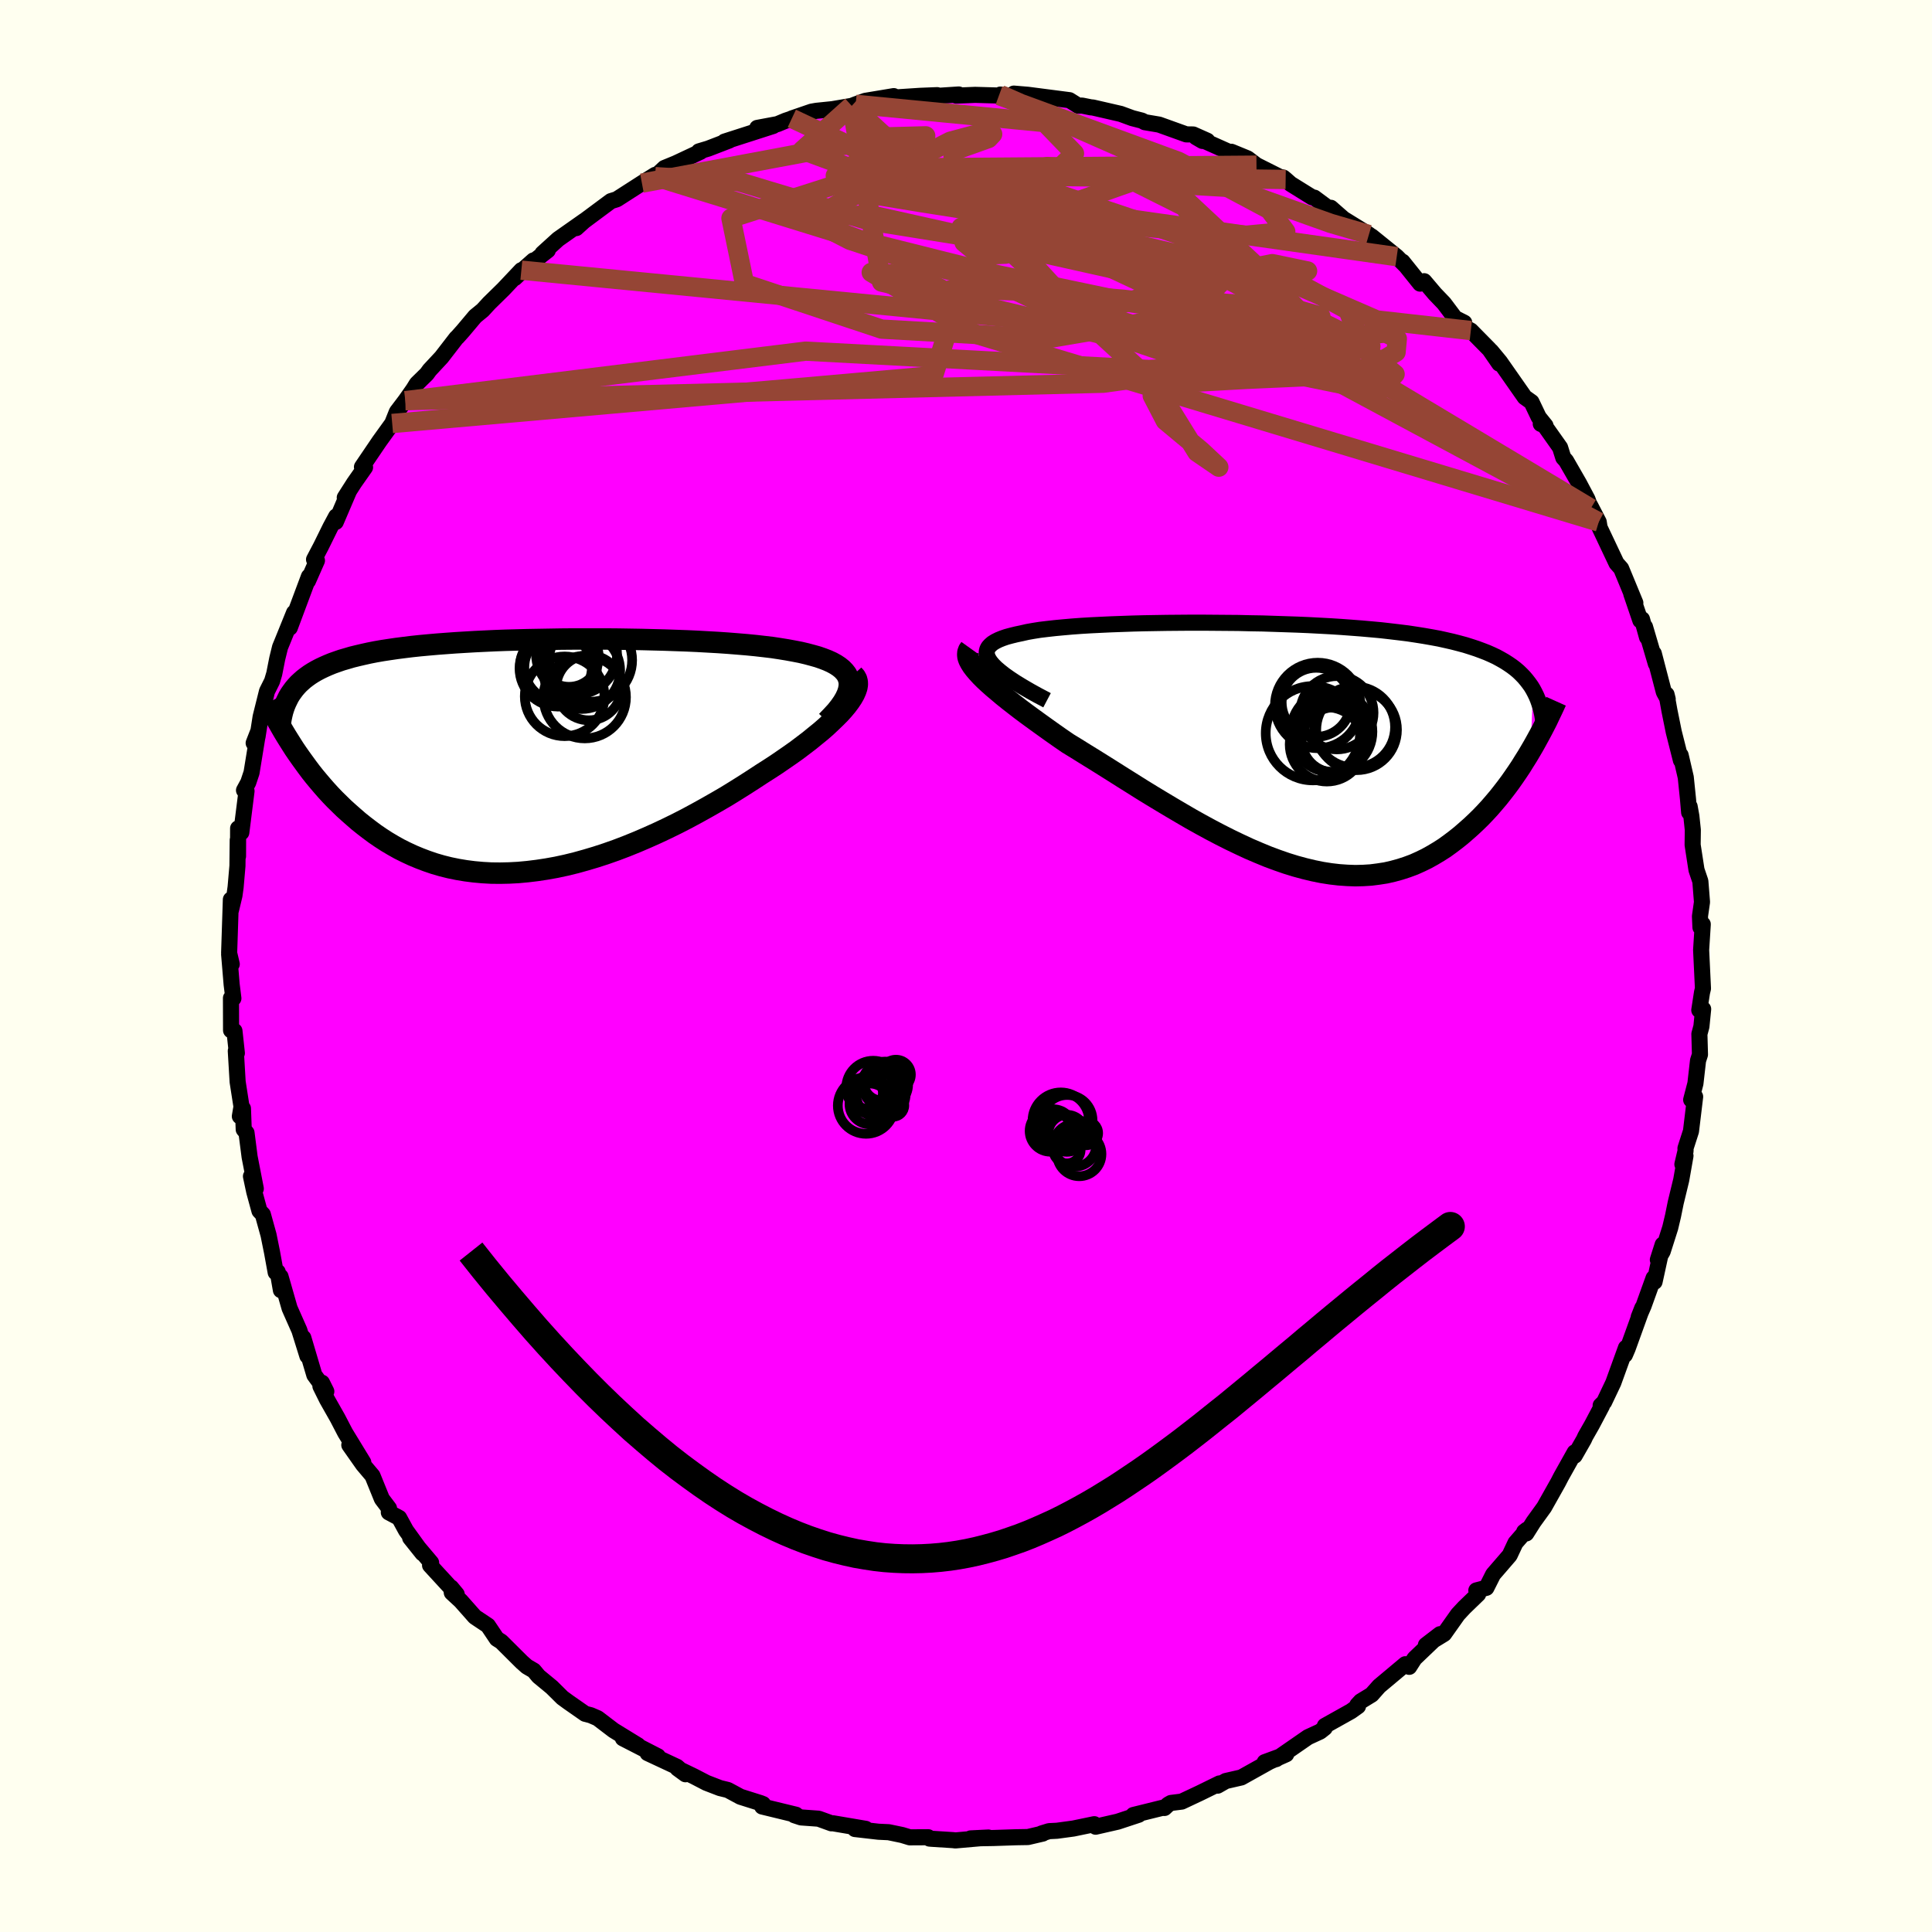 <svg xmlns="http://www.w3.org/2000/svg" width="500" height="500" viewBox="-100 -100 200 200"><defs><clipPath id="c"><path d="m33.75-7.86-.1-.31-.15-.3-.21-.27-.25-.26-.31-.25-.35-.23-.4-.22-.44-.2-.49-.19-.52-.18-.57-.16-.6-.16-.64-.15-.67-.13-.71-.13-.74-.12-.79-.12-.84-.1-.88-.1-.92-.09-.96-.08-1-.08-1.02-.07-1.07-.06-1.08-.06-1.11-.05-1.14-.04-1.15-.04-1.17-.03-1.17-.03-1.19-.02-1.2-.02-1.19-.01H5.14l-1.19.01-1.17.02-1.16.02-1.14.02-1.13.03-1.11.03-1.09.04-1.07.05-1.04.05-1.02.06-.99.06-.96.07-.93.07-.91.08-.87.08-.85.09-.81.1-.78.1-.75.11-.72.11-.69.12-.66.13-.63.14-.6.14-.57.14-.54.16-.52.15-.49.17-.48.17-.44.18-.43.19-.4.19-.38.2-.36.21-.33.21-.32.23-.3.23-.27.24-.26.24-.24.26-.22.26-.2.27-.19.27.12 5.22.3.47.32.47.33.47.34.47.35.48.36.48.38.48.4.48.4.47.42.48.43.47.45.47.47.46.47.46.5.45.51.45.52.45.55.44.56.43.58.43.6.41.62.4.64.38.66.37.68.34.71.33.72.3.74.28.76.26.79.23.8.2.83.17.84.14.86.11.88.08.9.05.92.01.93-.02.95-.05.97-.09.98-.12.99-.15 1-.18 1.02-.22 1.02-.25 1.04-.29 1.04-.31 1.04-.34 1.05-.37 1.05-.4 1.06-.43 1.05-.45 1.05-.47 1.04-.49 1.04-.51 1.03-.53 1.02-.55 1.01-.56 1-.57.98-.57.96-.59.94-.59.92-.59.9-.59.77-.49.75-.49.73-.5.71-.49.69-.49.66-.5.63-.48.6-.49.58-.47.54-.47.5-.47.47-.45.44-.44.39-.43.35-.42"/></clipPath><clipPath id="b"><path d="m-30.94-8.73-.19-.29-.13-.28-.06-.26v-.25l.06-.23.12-.22.18-.2.23-.2.29-.18.34-.17.39-.16.44-.15.48-.13.53-.13.57-.12.57-.13.62-.11.69-.11.75-.09.8-.09.85-.08.91-.08.95-.07 1-.06 1.03-.05 1.07-.05 1.11-.04 1.13-.04 1.16-.03 1.18-.02 1.21-.02 1.21-.01 1.23-.01h1.24l1.24.01 1.24.01 1.24.01 1.23.03 1.23.02 1.22.04 1.2.04 1.19.04 1.17.05 1.15.06 1.12.06 1.1.07 1.08.08 1.05.08 1.02.09.98.09.96.11.93.11.89.11.86.13.82.13.8.14.76.14.72.16.7.16.66.17.63.17.6.19.58.19.54.2.52.2.5.22.47.22.44.24.42.24.39.25.38.26.34.26.33.28.3.29.28.29.26.31.24.31.23.32.2.33-.26 6.36-.32.54-.34.54-.34.55-.36.54-.37.54-.38.54-.4.54-.41.53-.42.53-.44.52-.44.51-.46.5-.48.5-.49.48-.5.47-.52.46-.53.46-.55.44-.57.43-.58.42-.61.39-.62.37-.63.35-.66.32-.67.3-.7.26-.71.23-.73.2-.74.17-.77.12-.78.1-.8.05-.82.02-.83-.03-.86-.06-.86-.1-.89-.14-.89-.18-.92-.22-.92-.25-.94-.29-.95-.33-.97-.36-.97-.4-.98-.42-.99-.46-1-.48-1.01-.51-1.01-.53-1.01-.55-1.02-.57-1.01-.59-1.02-.6-1.02-.61-1.01-.61-1.01-.62-1-.63-.99-.62-.98-.62-.97-.61-.96-.6-.94-.58-.93-.58-.9-.55-.77-.53-.74-.52-.73-.52-.71-.51-.69-.5-.67-.49-.64-.48-.62-.48-.59-.46-.56-.45-.52-.44-.5-.42-.46-.41-.42-.39-.38-.38"/></clipPath><filter id="a"><feTurbulence baseFrequency=".05" numOctaves="3" result="noise" type="noise"/><feDisplacementMap in="SourceGraphic" in2="noise" scale="2"/></filter></defs><rect width="100%" height="100%" x="-100" y="-100" fill="ivory"/><path fill="#F0F" stroke="#000" stroke-linejoin="round" stroke-width="1.667" d="m76.29 2.33-.1.42-.28 1.82.4-.11-.18 1.8-.21.78.06 2.13-.2.62-.27 2.37-.44 1.69.41-.32-.43 3.57-.57 1.77.01.27-.33 1.39.32-.88-.44 2.5-.57 2.35-.28 1.38-.29 1.22-.78 2.45-.5.86.5-1.57-.84 3.85-.1-.39-1.04 2.89-.5 1.15.37-.94-1.52 4.21-.28.65.11-.74-1.31 3.62-.95 2-.36.35.13.05-1.03 1.95-.69 1.21-.14.31-.96 1.68v-.34l-1.41 2.52-.31.6-1.44 2.56-1.1 1.52-.75 1.19-.22-.17.3-.23-1.2 1.38-.6 1.28-1.71 1.98-.7 1.39-1.04.27.19.38-1.44 1.39-.66.71-1.43 2.02-1.88 1.15 1.46-1.12-2.64 2.52-.55.86-.4-.27-2.71 2.27-.78.88-1.13.69-.35.38.07.13-.73.52-2.7 1.51-.01.21-.48.38-1.26.58-3.28 2.27-1.2.32 2.23-.82-1.73.77L28.5 84l-1.61.37-.84.48.19-.23-2.02.99-1.89.89-1.11.14-.3.17-.37.35-.24-.01-2.99.74.56-.03-2.18.72-2.28.52-.14-.26-2.17.45-1.7.23-.81.04-.78.24.13.01-1.54.36-1.21.02-2.37.08-2.35.04 1.84-.09-3.42.3-.24-.03-2.21-.14-.23-.02-.13-.14-1.91.01-.79-.24-1.39-.29-1.06-.05-2.44-.28 1.12-.02-3.42-.58-.13.01-1.33-.48-1.81-.13-.7-.23.17-.05-3.5-.85.09-.25-.25-.1-2.09-.66-1.3-.7-.82-.2-1.4-.54-1.31-.68-1.68-.81.82.6-.88-.77-3.04-1.42 1.06.33-3.62-1.86 1.57.73-2.54-1.56-1.64-1.25-.72-.31-.58-.15-1.72-1.2-.63-.46-1.1-1.09-1.37-1.13-.49-.59-.72-.42-.52-.46-2.13-2.12-.46-.29-.92-1.37-1.35-.9-1.46-1.65-.93-.86-.07-.53.58.7-2.76-3 .11-.27-2.17-2.57 1.28 1.6-1.71-2.37-.71-1.3-1.07-.57.02-.42-.74-.98-.97-2.39-.98-1.16-1.42-2.02 1.45 1.8-1.88-3.08-.78-1.5-1.1-1.94-.68-1.37.16-.36.45.9-1.24-1.7-1.14-3.85.42 1.88-.83-2.66-1.01-2.28-.94-3.28.04 1.41-.33-1.89-.21.05-.38-2.09-.36-1.78-.59-2.13-.35-.37-.54-1.98-.34-1.6.5 1.28-.64-3.29-.32-2.49-.29-.35-.08-2.17-.32.81.17-1-.4-2.57-.19-3.2.11.23-.25-2.3-.35-.06-.01-3.34.25.03-.18-1.44-.26-3.12.27 1.02-.27-1.15.18-5.54.01 1.09.36-1.51.12-.86.19-2.2.03-2.68.03 1.68.01-2.89.33.43.54-4.29-.26-.08.44-.81.34-1.02.7-4.29-.48 1.23.4-.66.32-2.05.66-2.65.52-1.04.23-.77.31-1.57.29-1.18.23-.56 1.22-3.01-.44 1.55 1.98-5.3-.1.46.93-2.11-.3-.11.72-1.37.97-1.97.6-1.12-.04.57 1.36-3.18-.43.66.97-1.52 1.13-1.61-.32-.04 1.81-2.67 1.32-1.83.48-1.2.88-1.16.83-1.18.36-.58 1.03-1.01.29-.4 1.23-1.32 1.56-2.02.08-.06.58-.65 1.27-1.51.78-.64.67-.73 1.47-1.44 1.86-1.97-.67.81 1.92-1.82-1.07.95 2.56-2-.55.32 1.62-1.47 2.73-1.92-.85.77-.2.02 3.78-2.81.61-.19 1.34-.86 1.26-.81 1.38-.86-.67.53.66-.34.96-.9 1.17-.48 2.56-1.2-.16-.04.97-.29 2.18-.84-.5.12 5.04-1.62-1.65.2 2.09-.39.86-.36 1.11-.37-.48.14 2.04-.7.51-.09 1.65-.17 2-.34.41-.16.99-.36 2.95-.49-1.16.22 1.45-.09 2.45-.16 1.76-.07-1.27.16 3.5-.23-.26.12 1.96-.08 2.46.07.15-.1 1.56.17-.17-.27 1.44.12 1.85.24 2.47.32.91.57.39-.01.9.18.23.02 2.87.66 1.2.44 1.01.26.29.16 1.48.25 2.81 1.01.72.01 1.46.65-.5.02-.67-.39 3.43 1.53.23-.02 1.68.69.92.7 2.39 1.2.4.09.23.19.52.46 2.22 1.38.23.04 1.4 1.04.31.01 1.3 1.14 2.64 1.63-1.19-.5 1.46.68 2.61 2.11.87.88-.27-.36 1.82 2.27.42-.25 1.11 1.31.94.98 1.15 1.53.95.48.05.48.63.33 1.93 1.96 1.01 1.46-.84-1.29.92 1.11 2.56 3.66.7.5.75 1.57.7.87-.49-.18.38.16 1.62 2.29.33 1.05.29.32 1.34 2.33.87 1.64.35.95-.07-.3.89 1.72.09.57 1.75 3.7.48.54 1.47 3.56-.42-.94.94 2.76.17-.13.52 1.87-.21-1.08 1.12 3.81-.21-1.05 1.04 3.99.4.73-.12-.48.3 1.67.45 2.22.74 2.93-.03-.53.53 2.29.23 2.24.12 1.39.05-.61.18 1 .15 1.42-.02 1.55.4 2.59.4 1.18.17 2.15-.21 1.47.05 1.15.24-.32-.17 2.66.19 3.99-.1.42" filter="url(#a)"/><path fill="#fff" d="m-30.94-8.73-.19-.29-.13-.28-.06-.26v-.25l.06-.23.12-.22.18-.2.23-.2.29-.18.34-.17.39-.16.44-.15.48-.13.53-.13.57-.12.57-.13.62-.11.69-.11.75-.09.8-.09.85-.08.91-.08.95-.07 1-.06 1.03-.05 1.07-.05 1.11-.04 1.13-.04 1.16-.03 1.18-.02 1.21-.02 1.21-.01 1.23-.01h1.24l1.24.01 1.24.01 1.24.01 1.23.03 1.23.02 1.22.04 1.2.04 1.19.04 1.17.05 1.15.06 1.12.06 1.1.07 1.08.08 1.05.08 1.02.09.98.09.96.11.93.11.89.11.86.13.82.13.8.14.76.14.72.16.7.16.66.17.63.17.6.19.58.19.54.2.52.2.5.22.47.22.44.24.42.24.39.25.38.26.34.26.33.28.3.29.28.29.26.31.24.31.23.32.2.33-.26 6.36-.32.54-.34.54-.34.55-.36.54-.37.54-.38.54-.4.54-.41.53-.42.53-.44.52-.44.51-.46.5-.48.5-.49.48-.5.47-.52.46-.53.46-.55.44-.57.43-.58.42-.61.39-.62.37-.63.35-.66.32-.67.3-.7.26-.71.23-.73.2-.74.17-.77.12-.78.1-.8.05-.82.02-.83-.03-.86-.06-.86-.1-.89-.14-.89-.18-.92-.22-.92-.25-.94-.29-.95-.33-.97-.36-.97-.4-.98-.42-.99-.46-1-.48-1.01-.51-1.01-.53-1.01-.55-1.02-.57-1.01-.59-1.02-.6-1.02-.61-1.01-.61-1.01-.62-1-.63-.99-.62-.98-.62-.97-.61-.96-.6-.94-.58-.93-.58-.9-.55-.77-.53-.74-.52-.73-.52-.71-.51-.69-.5-.67-.49-.64-.48-.62-.48-.59-.46-.56-.45-.52-.44-.5-.42-.46-.41-.42-.39-.38-.38" filter="url(#a)" transform="translate(33.47 -22.75)"/><path fill="#fff" d="m33.75-7.86-.1-.31-.15-.3-.21-.27-.25-.26-.31-.25-.35-.23-.4-.22-.44-.2-.49-.19-.52-.18-.57-.16-.6-.16-.64-.15-.67-.13-.71-.13-.74-.12-.79-.12-.84-.1-.88-.1-.92-.09-.96-.08-1-.08-1.02-.07-1.07-.06-1.08-.06-1.11-.05-1.14-.04-1.15-.04-1.17-.03-1.17-.03-1.19-.02-1.2-.02-1.19-.01H5.14l-1.19.01-1.17.02-1.16.02-1.14.02-1.13.03-1.11.03-1.09.04-1.07.05-1.04.05-1.02.06-.99.06-.96.07-.93.07-.91.08-.87.08-.85.09-.81.1-.78.1-.75.11-.72.11-.69.12-.66.13-.63.14-.6.14-.57.14-.54.16-.52.15-.49.17-.48.17-.44.18-.43.19-.4.19-.38.2-.36.21-.33.21-.32.23-.3.23-.27.24-.26.24-.24.26-.22.26-.2.27-.19.27.12 5.22.3.47.32.47.33.47.34.47.35.48.36.48.38.48.4.48.4.47.42.48.43.47.45.47.47.46.47.46.5.45.51.45.52.45.55.44.56.43.58.43.6.41.62.4.64.38.66.37.68.34.71.33.72.3.74.28.76.26.79.23.8.2.83.17.84.14.86.11.88.08.9.05.92.01.93-.02.95-.05.97-.09.98-.12.99-.15 1-.18 1.02-.22 1.02-.25 1.04-.29 1.04-.31 1.04-.34 1.05-.37 1.05-.4 1.06-.43 1.05-.45 1.05-.47 1.04-.49 1.04-.51 1.03-.53 1.02-.55 1.01-.56 1-.57.98-.57.96-.59.94-.59.92-.59.9-.59.77-.49.75-.49.73-.5.71-.49.69-.49.66-.5.63-.48.6-.49.58-.47.54-.47.5-.47.47-.45.44-.44.39-.43.35-.42" filter="url(#a)" transform="translate(-45.87 -21.73)"/><g fill="none" stroke="#000" transform="translate(33.47 -22.75)"><path stroke-linejoin="round" stroke-width="1.667" d="m-25.08-4.76-.93-.49-.85-.47-.77-.45-.69-.42-.62-.41-.54-.38-.47-.37-.4-.34-.33-.33-.26-.31-.19-.29-.13-.28-.06-.26v-.25l.06-.23.12-.22.18-.2.23-.2.29-.18.34-.17.39-.16.44-.15.48-.13.53-.13.57-.12.57-.13.62-.11.69-.11.75-.09.8-.09.85-.08.91-.08.95-.07 1-.06 1.03-.05 1.07-.05 1.11-.04 1.13-.04 1.16-.03 1.18-.02 1.21-.02 1.21-.01 1.23-.01h1.24l1.24.01 1.24.01 1.24.01 1.23.03 1.23.02 1.22.04 1.2.04 1.19.04 1.17.05 1.15.06 1.12.06 1.1.07 1.08.08 1.05.08 1.02.09.98.09.96.11.93.11.89.11.86.13.82.13.8.14.76.14.72.16.7.16.66.17.63.17.6.19.58.19.54.2.52.2.5.22.47.22.44.24.42.24.39.25.38.26.34.26.33.28.3.29.28.29.26.31.24.31.23.32.2.33.18.34.17.35.15.36.13.37.12.37.1.39.09.39.07.4.06.4.05.42" filter="url(#a)"/><path stroke-linejoin="round" stroke-width="2.222" d="m-33.04-10.15-.15.21-.08.22-.02.25.03.26.1.28.15.29.2.32.25.33.29.34.34.37.38.38.42.39.46.41.5.42.52.44.56.45.59.46.62.48.64.48.67.49.69.5.71.51.73.52.74.52.77.53.9.55.93.58.94.58.96.6.97.61.98.62.99.62 1 .63 1.01.62 1.01.61 1.02.61 1.02.6 1.01.59 1.02.57 1.01.55 1.01.53 1.01.51 1 .48.99.46.98.42.97.4.97.36.95.33.94.29.92.25.92.22.89.18.89.14.86.1.86.06.83.03.82-.02.8-.05.78-.1.77-.12.74-.17.73-.2.71-.23.7-.26.67-.3.66-.32.63-.35.62-.37.61-.39.58-.42.57-.43.55-.44.53-.46.52-.46.5-.47.49-.48.48-.5.46-.5.44-.51.44-.52.42-.53.41-.53.4-.54.38-.54.37-.54.36-.54.34-.55.34-.54.32-.54.31-.53.3-.54.29-.53.28-.52.27-.52.26-.51.24-.51.24-.5.23-.49.22-.49" filter="url(#a)"/><circle cx="3.885" cy="-.191" r="3.846" clip-path="url(#b)" filter="url(#a)"/><circle cx="4.925" cy="-3.466" r="3.794" clip-path="url(#b)" filter="url(#a)"/><circle cx="2.94" cy="-4.221" r="4.428" clip-path="url(#b)" filter="url(#a)"/><circle cx="4.385" cy="-1.511" r="4.218" clip-path="url(#b)" filter="url(#a)"/><circle cx="2.44" cy="-1.346" r="4.882" clip-path="url(#b)" filter="url(#a)"/><circle cx="6.965" cy="-1.701" r="4.178" clip-path="url(#b)" filter="url(#a)"/><circle cx="6.75" cy="-1.986" r="4.196" clip-path="url(#b)" filter="url(#a)"/><circle cx="4.44" cy="-1.121" r="3.766" clip-path="url(#b)" filter="url(#a)"/><circle cx="2.785" cy="-4.546" r="3.574" clip-path="url(#b)" filter="url(#a)"/><circle cx="4.655" cy="-.656" r="3.374" clip-path="url(#b)" filter="url(#a)"/></g><g fill="none" stroke="#000" transform="translate(-45.87 -21.73)"><path stroke-linejoin="round" stroke-width="2.222" d="m31.46-3.6.52-.54.46-.5.38-.48.32-.46.25-.43.19-.41.13-.39.07-.37.02-.35-.05-.33-.1-.31-.15-.3-.21-.27-.25-.26-.31-.25-.35-.23-.4-.22-.44-.2-.49-.19-.52-.18-.57-.16-.6-.16-.64-.15-.67-.13-.71-.13-.74-.12-.79-.12-.84-.1-.88-.1-.92-.09-.96-.08-1-.08-1.02-.07-1.07-.06-1.08-.06-1.11-.05-1.14-.04-1.15-.04-1.17-.03-1.17-.03-1.19-.02-1.2-.02-1.19-.01H5.14l-1.19.01-1.17.02-1.16.02-1.14.02-1.13.03-1.11.03-1.09.04-1.07.05-1.04.05-1.02.06-.99.06-.96.07-.93.07-.91.08-.87.08-.85.09-.81.1-.78.1-.75.11-.72.11-.69.12-.66.13-.63.14-.6.14-.57.14-.54.16-.52.15-.49.17-.48.17-.44.18-.43.19-.4.19-.38.2-.36.21-.33.21-.32.23-.3.23-.27.24-.26.24-.24.26-.22.26-.2.27-.19.27-.17.28-.15.3-.14.29-.13.31-.11.31-.1.32-.08.33-.07.33-.06.34-.05.34" filter="url(#a)"/><path stroke-linejoin="round" stroke-width="2.222" d="m34.21-8.42.2.22.13.24.07.27.01.29-.05.31-.11.33-.16.36-.21.37-.26.39-.3.4-.35.42-.39.43-.44.44-.47.45-.5.47-.54.47-.58.47-.6.49-.63.48-.66.5-.69.49-.71.49-.73.5-.75.49-.77.49-.9.59-.92.59-.94.59-.96.59-.98.57-1 .57-1.01.56-1.02.55-1.03.53-1.04.51-1.04.49-1.05.47-1.05.45-1.06.43-1.05.4-1.05.37-1.04.34-1.04.31-1.04.29-1.02.25-1.02.22-1 .18-.99.15-.98.12-.97.09-.95.05-.93.02-.92-.01-.9-.05-.88-.08-.86-.11-.84-.14-.83-.17-.8-.2-.79-.23-.76-.26-.74-.28-.72-.3-.71-.33-.68-.34-.66-.37-.64-.38-.62-.4-.6-.41-.58-.43-.56-.43-.55-.44-.52-.45-.51-.45-.5-.45-.47-.46-.47-.46-.45-.47-.43-.47-.42-.48-.4-.47-.4-.48-.38-.48-.36-.48-.35-.48-.34-.47-.33-.47-.32-.47-.3-.47-.29-.46-.28-.45-.27-.45-.26-.45-.25-.44-.24-.43-.23-.42-.21-.42-.21-.41-.2-.4" filter="url(#a)"/><circle cx="3.681" cy="-9.136" r="3.982" clip-path="url(#c)" filter="url(#a)"/><circle cx="4.321" cy="-6.186" r="4.124" clip-path="url(#c)" filter="url(#a)"/><circle cx="3.606" cy="-9.081" r="3.954" clip-path="url(#c)" filter="url(#a)"/><circle cx="7.011" cy="-9.926" r="4.296" clip-path="url(#c)" filter="url(#a)"/><circle cx="4.776" cy="-10.251" r="3.08" clip-path="url(#c)" filter="url(#a)"/><circle cx="3.646" cy="-9.191" r="3.496" clip-path="url(#c)" filter="url(#a)"/><circle cx="6.091" cy="-8.851" r="3.976" clip-path="url(#c)" filter="url(#a)"/><circle cx="6.826" cy="-7.076" r="3.372" clip-path="url(#c)" filter="url(#a)"/><circle cx="5.551" cy="-10.576" r="4.194" clip-path="url(#c)" filter="url(#a)"/><circle cx="6.401" cy="-6.101" r="4.27" clip-path="url(#c)" filter="url(#a)"/></g><g fill="none" stroke="#954535" stroke-linejoin="round" stroke-width="2"><path d="M65.5-45.96 17.74-71.59l-27.49-6.14-7.79.1 6.96 2.59 13.91 3.49 13.93 2.92 10.36 1.53 6.27.35 2.85-.16-.01-.35-2.38-.68-3.72-1.27-3.19-1.67-.7-1.3 2.71-.02 5.17 1.64 4.91 2.67.99 2.48-6.6 1.33-17.06-.63-25.6-6.09-3.09-18.24" filter="url(#a)"/><path d="m-59.4-56.16 56.05-4.95 2.55-8.22.64-2.56 5.64 2.15 7.6 3.64 7.5 2.55 6.65.57 5.01-.9 2.16-1.42-1.94-1.37-6.47-1.23-9.77-1.13-10.04-.82-6.78-.22-2.08.2.04-.26-2.63-1.32-4.54-.35L.97-65.41 65.5-45.96" filter="url(#a)"/><path d="m-11.83-89.04 31.32 28.73 4.41 7.12 2.27 1.55-1.83-1.71-3.71-3.09-1.35-2.6 3.15-1.32 6.66-.37 7.38-.33 5.49-.96 2.56-1.52.13-1.4-1.21-.58-2.02.17-3.2.01-4.71-1.09-5.31-1.81-4.23-1.06-5.71-1.41-36.29-17.03" filter="url(#a)"/><path d="M64.68-47.38 33.69-65.94l-6.98.57 8.04 4.31 8 1.63 1.67-1.84-5.06-4.13-9.83-4.87-12.04-4.27-11.98-2.89-10.21-1.6-6.93-1.14-1.9-1.64 3.79-2.26 5.57-1.87-3.74.1-25.64 4.8" filter="url(#a)"/><path d="m3.41-90.11 18.58 6.81 9.4 5 1.71 2.27-4.18.39-7.26-.54-6.53-.64-3.1-.23.72.41 3.02 1.15 3.11 1.69 1.47 1.64-.43.93-.85.18 1.13.29 4.66 1.69 7.16 3.3 5.87 2.87-.15-1.54-8.09-8.41-11.91-11.12-14.18-6.24" filter="url(#a)"/><path d="m-46.03-72.03 56.14 5.47 14.15-4.65 7.44-1.5 3.66.76-2.13.36-7.8-1.28-10.83-2.54-10.21-2.71-6.77-2-2.57-.94.26-.07.9.28.36.09.67-.34 3.26-.32 8.01 1.16 14.25 4.8 19.75 8.58 9.75 1.1" filter="url(#a)"/><path d="m41.71-75.72-3.97-1.16-10.41-3.71-10.17-.58-6.48 2.29-.68 2.9 4.28 2.09 6 1.68 3.39 2.3-3.32 2.95-11.82 2.01-17.26-.98-14.2-4.72-1.4-6.76 16.25-5.2 38.15-.29" filter="url(#a)"/><path d="m-32.18-81.71 53.13 16.46 6.34-6.41-4.67-6.93-7.03-3.52-7.15-.65-4.91 1.1-.77 1.98 2.96 2.28 3.93 2.11 1.75 1.43-1.7.31-3.45-1L4.6-76.8l2.52-3.37 4.11-3.95-3.08-3.19-19.57-1.89" filter="url(#a)"/><path d="m-58.04-58.52 72.25-1.81 21.12-2.94.79-3.22-5.06-1.89-6.07-.31-6.75.03-7.84-.73-8.54-1.67-7.96-2.1-5.92-1.97-2.95-1.52-.07-1.17 1.94-1.15 2.88-1.44 3.04-1.78L-4.32-84l2.69-1.38 2.54-.68 1.85-.06-.43.46-3.67 1.31.02 2.48 34.41.45" filter="url(#a)"/><path d="M44.59-73.43 6.34-78.84l-9.3-2.15-1.67-.75 2.54 1.14 4.51 3.43 4.65 4.67 3.75 4.09 2.57 2.29 1.94.54 2.43-.25 3.84-.07 5.3.41 5.93.53 5.32.23 3.5.05.26.53-5.69 1.43-17.28.97-35.54-1.9-41.44 5.13" filter="url(#a)"/><path d="m-11.83-89.04-5.12 4.59 11.4 4.2L7.2-78.6l5.33.37-1.12 1-3.68 1.92-3.62 1.62-2.69.12L-.2-74.9l-.31-1.56 1.15-.48 1.39.75-2.26.63-9.82-1.58-13.46-4.05-8.67-.52" filter="url(#a)"/></g><g fill="none" stroke="#000"><circle cx="10.45" cy="19.01" r="1.42" filter="url(#a)"/><circle cx="10.442" cy="17.322" r="1.916" filter="url(#a)"/><circle cx="12.422" cy="17.302" r="1.258" filter="url(#a)"/><circle cx="10.47" cy="15.982" r="2.63" filter="url(#a)"/><circle cx="11.726" cy="19.466" r="2.298" filter="url(#a)"/><circle cx="11.27" cy="18.554" r="2.214" filter="url(#a)"/><circle cx="9.814" cy="16.014" r="2.928" filter="url(#a)"/><circle cx="9.018" cy="16.954" r="2.128" filter="url(#a)"/><circle cx="8.734" cy="17.078" r="2.148" filter="url(#a)"/><circle cx="9.638" cy="16.59" r="1.256" filter="url(#a)"/><circle cx="-8.362" cy="12.266" r="2.372" filter="url(#a)"/><circle cx="-10.346" cy="14.45" r="2.922" filter="url(#a)"/><circle cx="-7.562" cy="14.434" r="1.176" filter="url(#a)"/><circle cx="-9.122" cy="12.366" r="1.602" filter="url(#a)"/><circle cx="-10.222" cy="13.15" r="1.616" filter="url(#a)"/><circle cx="-9.61" cy="12.59" r="2.784" filter="url(#a)"/><circle cx="-9.954" cy="14.278" r="2.11" filter="url(#a)"/><circle cx="-8.814" cy="13.218" r="2.574" filter="url(#a)"/><circle cx="-7.25" cy="11.242" r="1.544" filter="url(#a)"/><circle cx="-8.742" cy="12.094" r="1.822" filter="url(#a)"/></g><path fill="#D77F8C" stroke="#000" stroke-linejoin="round" stroke-width="3" d="m-51.24 29.56 1.38 1.74 1.37 1.68 1.36 1.62 1.34 1.57 1.32 1.52 1.31 1.46 1.3 1.41 1.28 1.35 1.27 1.31 1.25 1.25 1.24 1.2 1.23 1.15 1.21 1.11 1.21 1.05 1.19 1.01 1.17.96 1.17.91 1.16.86 1.14.82 1.13.78 1.12.73 1.11.69 1.1.64 1.1.6 1.08.56 1.07.52 1.06.48 1.05.44 1.04.4 1.04.36 1.03.33 1.01.28 1.02.25 1 .22.99.17.99.15.98.11.98.07.97.04.96.01.95-.02.95-.05.95-.08.94-.11.93-.14.93-.17.93-.2.92-.23.92-.25.91-.27.91-.31.91-.32.9-.35.9-.38.9-.4.9-.41.89-.44.9-.47.89-.48.89-.5.89-.52.88-.54.89-.55.89-.58.88-.59.89-.6.89-.62.89-.64.89-.65.89-.66.89-.67.89-.69.9-.7.89-.71.9-.72.91-.72.9-.74.91-.75.91-.75.91-.76.92-.76.93-.78.92-.77.94-.78.93-.79.95-.79.94-.79.95-.79.96-.79.97-.8.97-.79.98-.79.98-.8.99-.79 1-.78 1.01-.79 1.01-.78 1.02-.77 1.03-.77 1.04-.77-1.04.77-1.03.77-1.02.77-1.01.78-1.01.79-1 .78-.99.79-.98.8-.98.79-.97.79-.97.8-.96.79-.95.79-.94.79-.95.79-.93.79-.94.78-.92.77-.93.78-.92.76-.91.76-.91.75-.91.75-.9.74-.91.72-.9.72-.89.71-.9.7-.89.69-.89.67-.89.66-.89.65-.89.64-.89.62-.89.6-.88.59-.89.58-.89.55-.88.54-.89.52-.89.5-.89.48-.9.47-.89.44-.9.41-.9.4-.9.38-.9.35-.91.32-.91.31-.91.27-.92.25-.92.23-.93.2-.93.17-.93.14-.94.11-.95.08-.95.05-.95.02-.96-.01-.97-.04-.98-.07-.98-.11-.99-.15-.99-.17-1-.22-1.02-.25-1.01-.28-1.03-.33-1.04-.36-1.04-.4-1.05-.44-1.06-.48-1.07-.52-1.08-.56-1.1-.6-1.1-.64-1.11-.69-1.12-.73-1.13-.78-1.14-.82-1.16-.86-1.17-.91-1.17-.96-1.19-1.01-1.21-1.05-1.21-1.11-1.23-1.15-1.24-1.2-1.25-1.25-1.27-1.31-1.28-1.35-1.3-1.41-1.31-1.46-1.32-1.52-1.34-1.57-1.36-1.62-1.37-1.68" filter="url(#a)"/></svg>